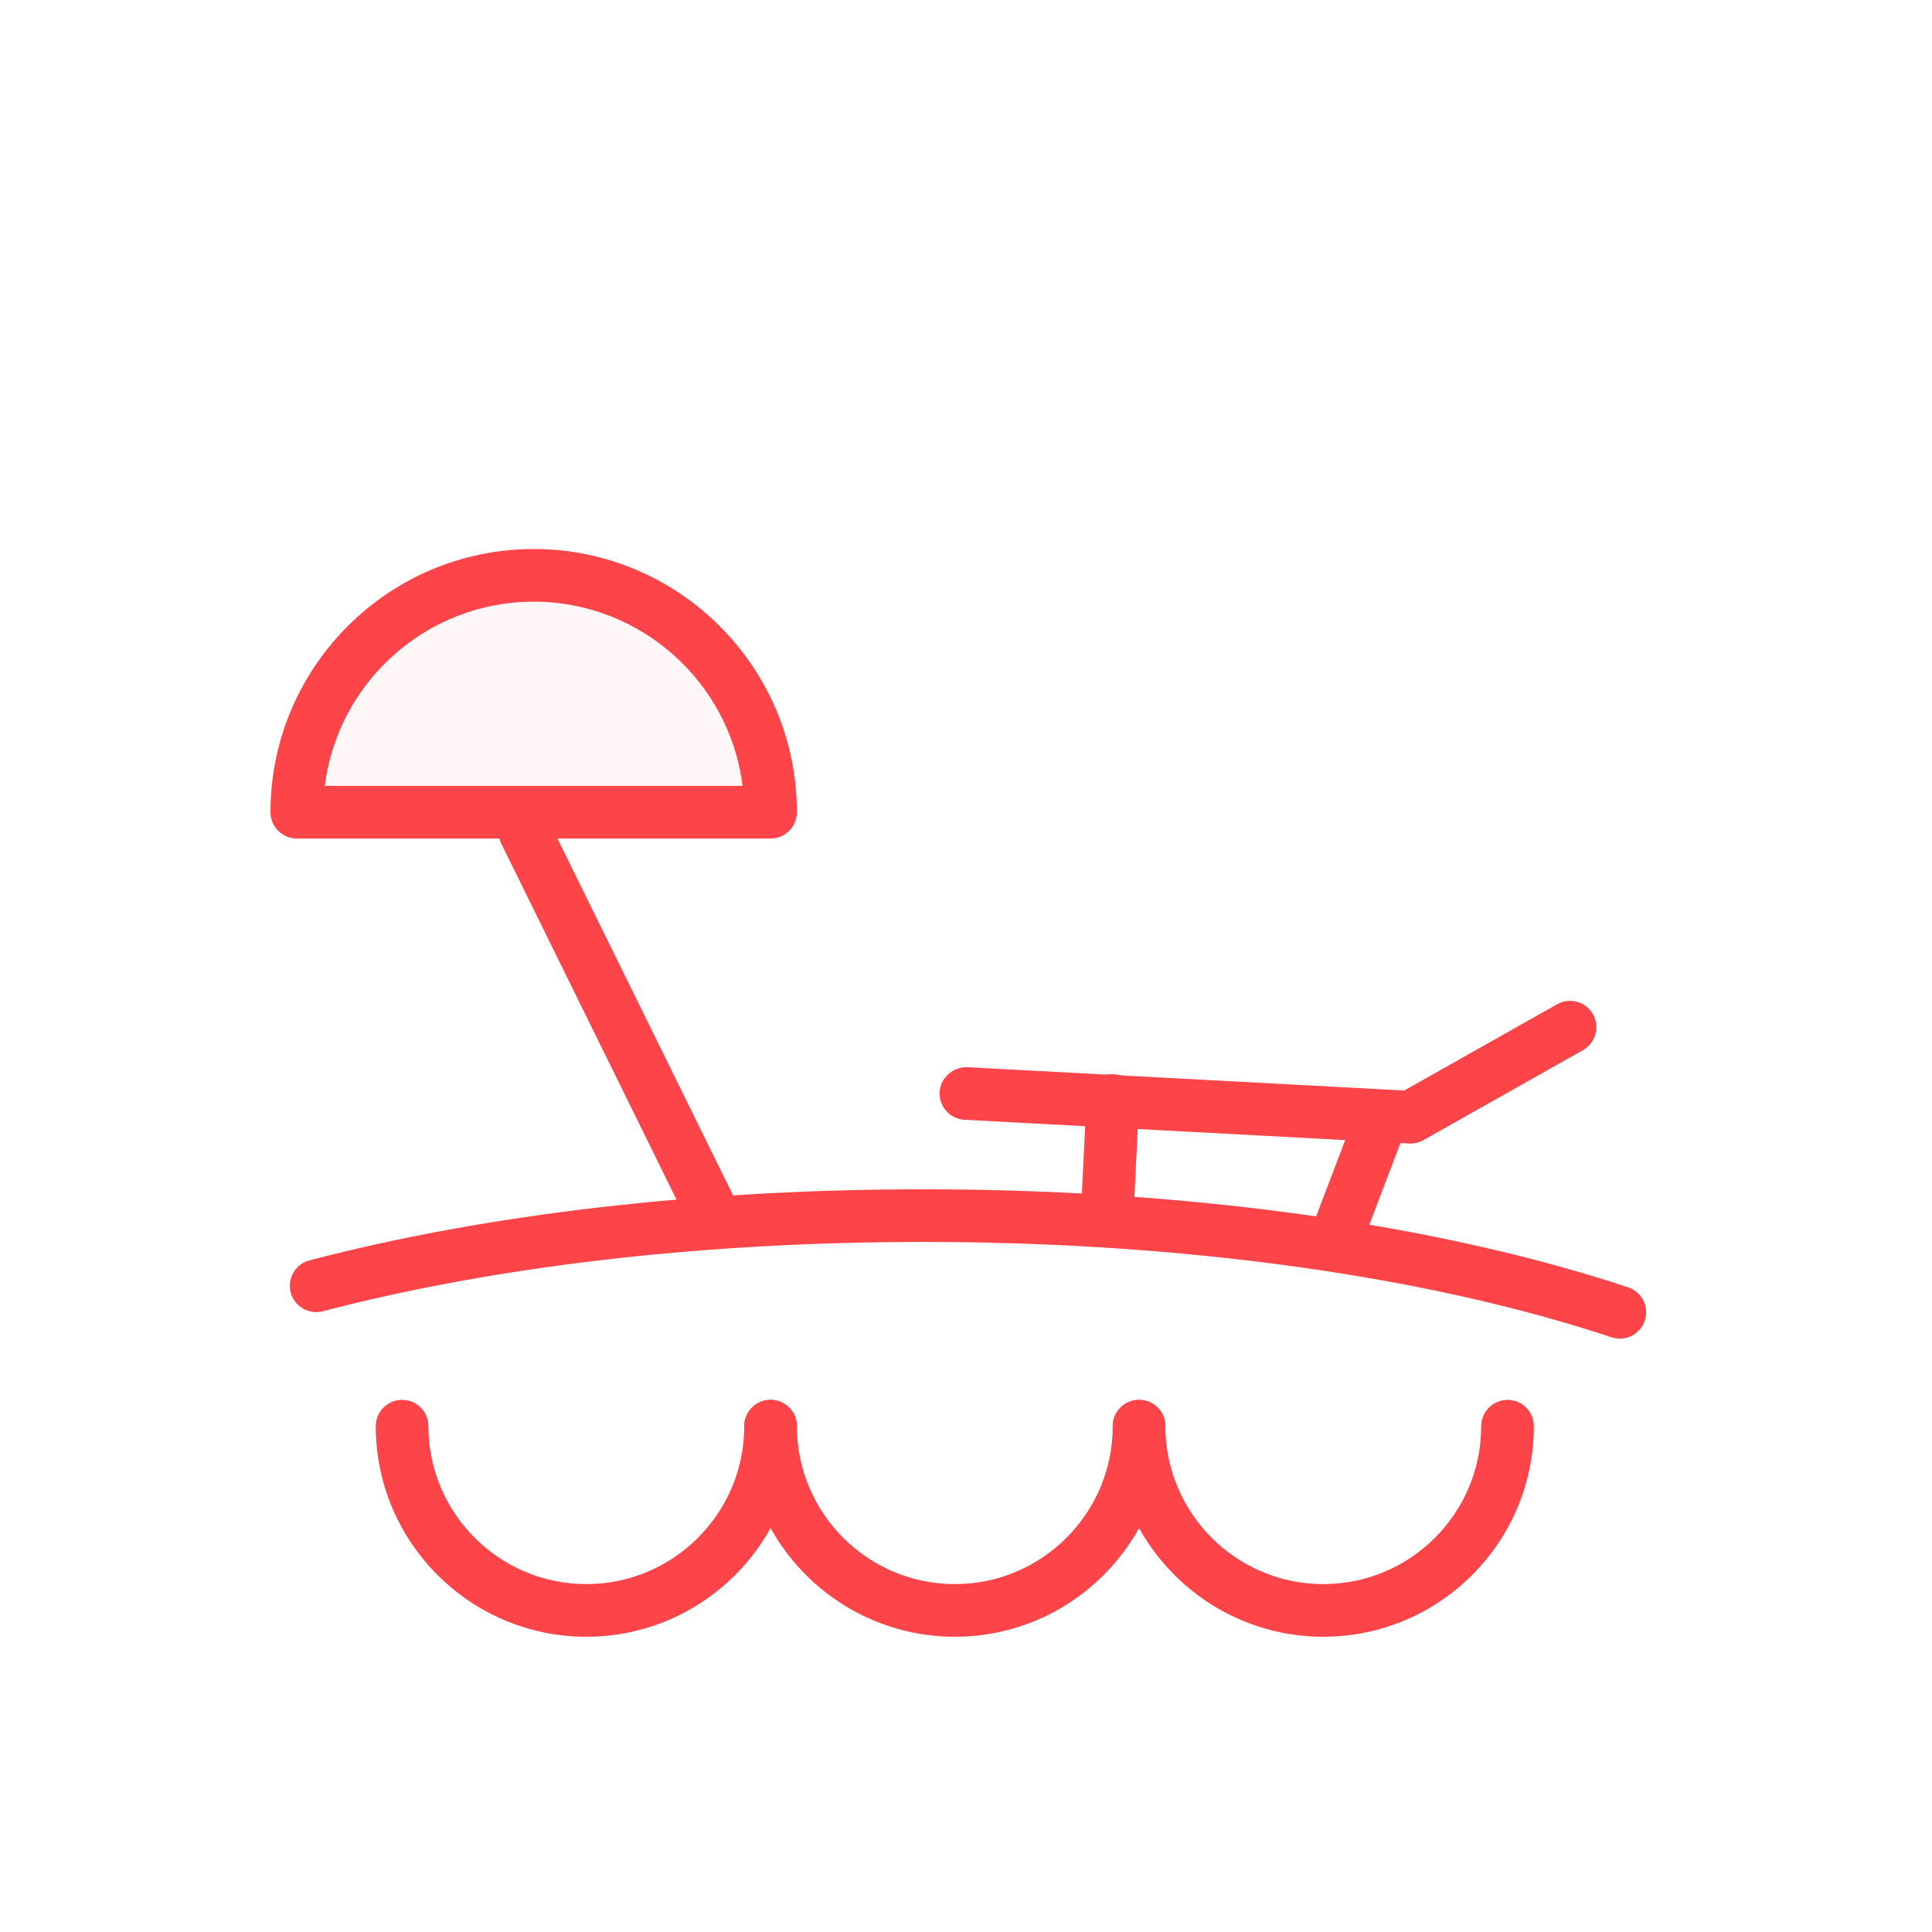 <svg xmlns="http://www.w3.org/2000/svg" xmlns:xlink="http://www.w3.org/1999/xlink" width="100" height="100" viewBox="0 0 100 100">
  <defs>
    <path id="day-off-vector-a" d="M24.522,13.178 C24.522,6.406 19.033,0.917 12.261,0.917 C5.489,0.917 0,6.406 0,13.178 L24.522,13.178 L24.522,13.178 Z"/>
  </defs>
  <g fill="none" fill-rule="evenodd" transform="translate(14 27.5)">
    <path fill="#FD4549" fill-rule="nonzero" d="M16.348 57.218C10.339 57.218 5.449 52.329 5.449 46.319 5.449 45.566 6.06 44.957 6.812 44.957 7.564 44.957 8.174 45.566 8.174 46.319 8.174 50.827 11.84 54.493 16.348 54.493 20.856 54.493 24.522 50.827 24.522 46.319 24.522 45.566 25.132 44.957 25.884 44.957 26.636 44.957 27.247 45.566 27.247 46.319 27.247 52.329 22.357 57.218 16.348 57.218M69.84 41.787C69.698 41.787 69.554 41.764 69.411 41.717 59.834 38.535 47.179 36.783 33.779 36.783 22.429 36.783 11.686 38.024 2.708 40.371 1.977 40.555 1.236 40.125 1.046 39.397.856 38.67 1.291 37.925 2.019 37.734 11.219 35.331 22.201 34.058 33.779 34.058 47.464 34.058 60.423 35.859 70.27 39.132 70.984 39.369 71.37 40.14 71.133 40.854 70.943 41.424 70.411 41.787 69.84 41.787"/>
    <path fill="#FD4549" fill-rule="nonzero" d="M35.421,57.218 C29.411,57.218 24.522,52.329 24.522,46.319 C24.522,45.566 25.132,44.957 25.884,44.957 C26.636,44.957 27.247,45.566 27.247,46.319 C27.247,50.827 30.913,54.493 35.421,54.493 C39.929,54.493 43.595,50.827 43.595,46.319 C43.595,45.566 44.205,44.957 44.957,44.957 C45.709,44.957 46.319,45.566 46.319,46.319 C46.319,52.329 41.43,57.218 35.421,57.218"/>
    <path fill="#FD4549" fill-rule="nonzero" d="M54.493 57.218C48.484 57.218 43.595 52.329 43.595 46.319 43.595 45.566 44.205 44.957 44.957 44.957 45.709 44.957 46.319 45.566 46.319 46.319 46.319 50.827 49.985 54.493 54.493 54.493 59.001 54.493 62.667 50.827 62.667 46.319 62.667 45.566 63.278 44.957 64.03 44.957 64.782 44.957 65.392 45.566 65.392 46.319 65.392 52.329 60.502 57.218 54.493 57.218M22.955 36.809C22.453 36.809 21.969 36.53 21.732 36.047L11.937 16.149C11.604 15.473 11.882 14.657 12.557 14.325 13.232 13.995 14.05 14.272 14.381 14.946L24.176 34.844C24.508 35.519 24.23 36.336 23.556 36.669 23.363 36.763 23.157 36.809 22.955 36.809"/>
    <g transform="translate(1.362 1.362)">
      <mask id="day-off-vector-b" fill="#fff">
        <use xlink:href="#day-off-vector-a"/>
      </mask>
      <polygon fill="#FD4549" fill-rule="nonzero" points="0 .917 24.522 .917 24.522 13.178 0 13.178" mask="url(#day-off-vector-b)" opacity=".205"/>
    </g>
    <path fill="#FD4549" fill-rule="nonzero" d="M25.884 15.902L1.362 15.902C.61 15.902 0 15.294 0 14.54 0 7.028 6.111.917 13.623.917 21.135.917 27.247 7.028 27.247 14.54 27.247 15.294 26.636 15.902 25.884 15.902L25.884 15.902zM2.809 13.178L24.437 13.178C23.765 7.809 19.171 3.642 13.623 3.642 8.076 3.642 3.482 7.809 2.809 13.178L2.809 13.178zM59.007 31.689C58.982 31.689 58.958 31.689 58.933 31.688L35.922 30.46C35.171 30.419 34.595 29.778 34.635 29.027 34.674 28.277 35.335 27.713 36.068 27.738L58.682 28.945 66.593 24.481C67.25 24.111 68.08 24.342 68.45 24.999 68.82 25.653 68.588 26.484 67.933 26.854L59.676 31.513C59.471 31.629 59.24 31.689 59.007 31.689"/>
    <path fill="#FD4549" fill-rule="nonzero" d="M43.309 36.72C43.287 36.72 43.264 36.72 43.242 36.719 42.49 36.682 41.911 36.043 41.948 35.291L42.235 29.4C42.27 28.648 42.901 28.045 43.661 28.106 44.413 28.143 44.992 28.782 44.957 29.534L44.669 35.425C44.633 36.154 44.031 36.72 43.309 36.72M55.292 37.579C55.129 37.579 54.966 37.551 54.807 37.49 54.104 37.22 53.751 36.434 54.018 35.731L56.23 29.926C56.5 29.223 57.286 28.869 57.989 29.139 58.692 29.407 59.045 30.193 58.778 30.898L56.565 36.701C56.357 37.245 55.841 37.579 55.292 37.579"/>
  </g>
</svg>
